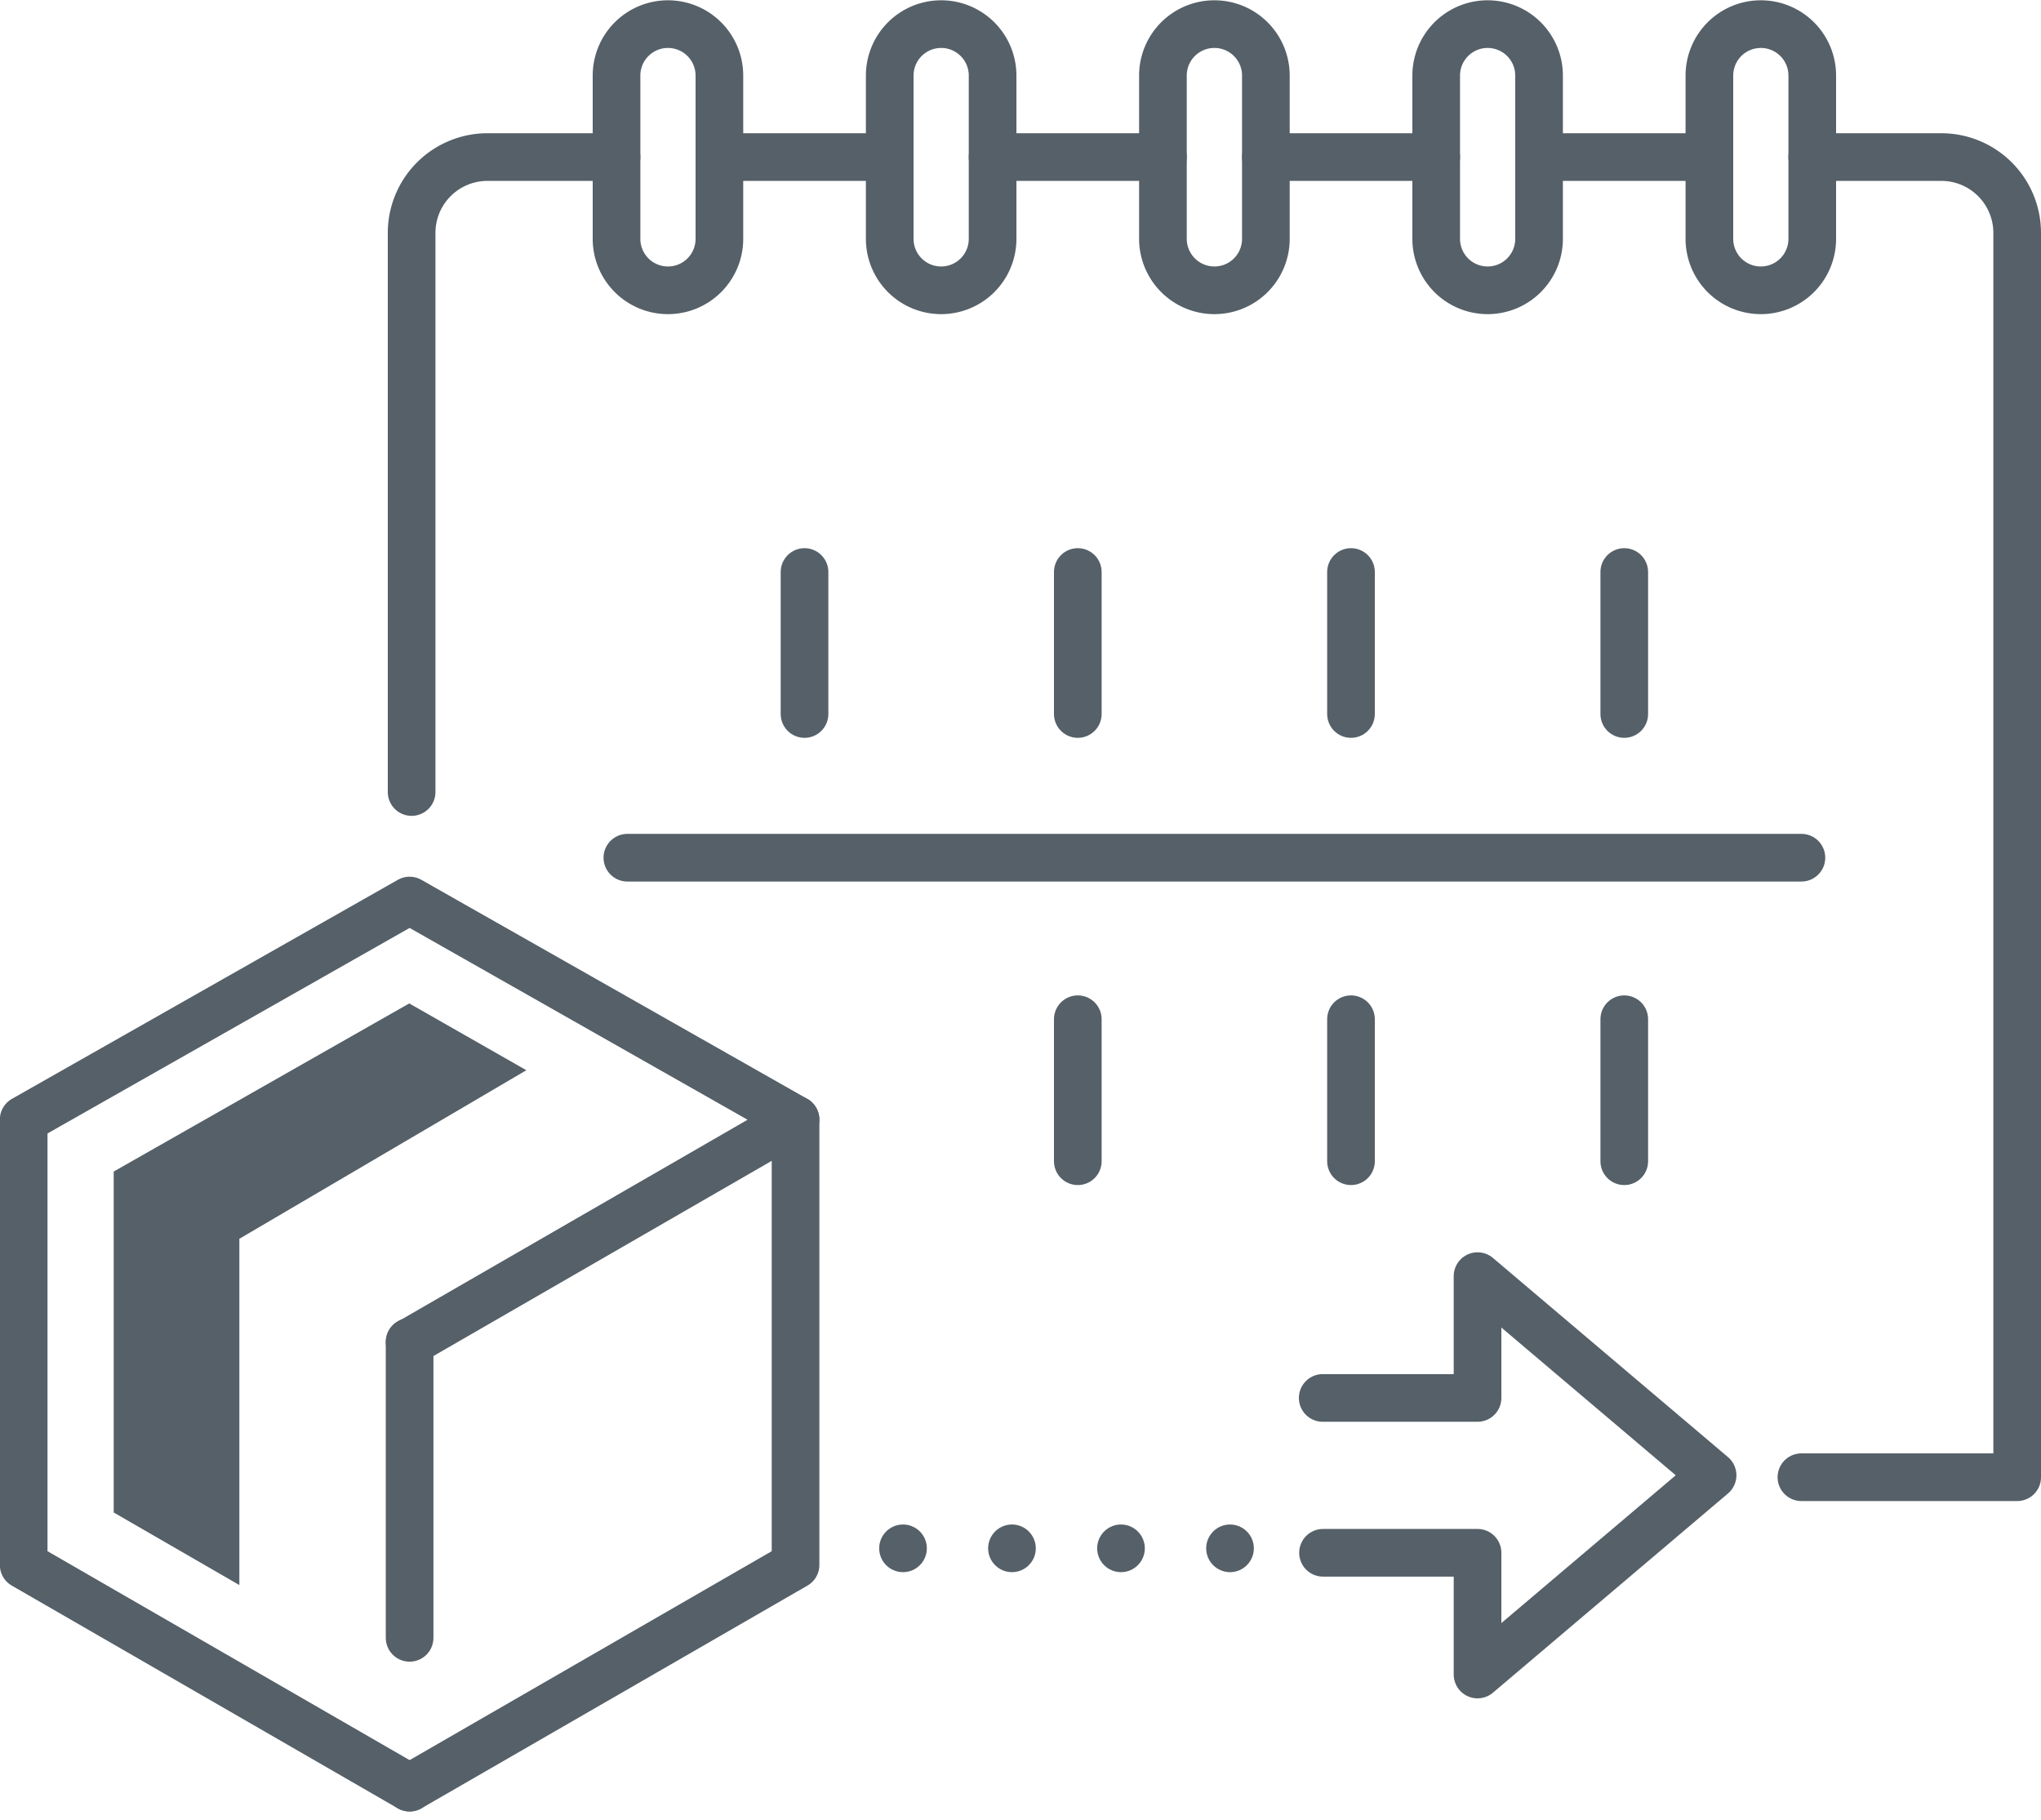 <svg xmlns="http://www.w3.org/2000/svg" width="27.5" height="24.518" viewBox="0 0 27.5 24.518">
  <g id="invoice-date" transform="translate(-1024.868 -1768.917)">
    <g id="Group_11358" data-name="Group 11358">
      <g id="Group_11357" data-name="Group 11357">
        <g id="Group_11356" data-name="Group 11356">
          <path id="Path_19020" data-name="Path 19020" d="M1047.9,1772.135v-2.2a.693.693,0,0,1,.693-.693h0a.693.693,0,0,1,.693.693v2.2a.693.693,0,0,1-.693.693h0A.693.693,0,0,1,1047.9,1772.135Z" fill="none" stroke="#556068" stroke-linecap="round" stroke-linejoin="round" stroke-width="0.642"/>
          <path id="Path_19021" data-name="Path 19021" d="M1044.219,1772.135v-2.2a.693.693,0,0,1,.693-.693h0a.693.693,0,0,1,.693.693v2.2a.693.693,0,0,1-.693.693h0A.693.693,0,0,1,1044.219,1772.135Z" fill="none" stroke="#556068" stroke-linecap="round" stroke-linejoin="round" stroke-width="0.642"/>
          <path id="Path_19022" data-name="Path 19022" d="M1040.537,1772.135v-2.2a.693.693,0,0,1,.694-.693h0a.693.693,0,0,1,.693.693v2.2a.693.693,0,0,1-.693.693h0A.694.694,0,0,1,1040.537,1772.135Z" fill="none" stroke="#556068" stroke-linecap="round" stroke-linejoin="round" stroke-width="0.642"/>
          <path id="Path_19023" data-name="Path 19023" d="M1036.856,1772.135v-2.2a.693.693,0,0,1,.693-.693h0a.693.693,0,0,1,.693.693v2.2a.693.693,0,0,1-.693.693h0A.693.693,0,0,1,1036.856,1772.135Z" fill="none" stroke="#556068" stroke-linecap="round" stroke-linejoin="round" stroke-width="0.642"/>
          <path id="Path_19024" data-name="Path 19024" d="M1033.175,1772.135v-2.2a.693.693,0,0,1,.693-.693h0a.693.693,0,0,1,.693.693v2.2a.693.693,0,0,1-.693.693h0A.693.693,0,0,1,1033.175,1772.135Z" fill="none" stroke="#556068" stroke-linecap="round" stroke-linejoin="round" stroke-width="0.642"/>
          <line id="Line_5825" data-name="Line 5825" x1="2.295" transform="translate(1045.605 1771.033)" fill="none" stroke="#556068" stroke-linecap="round" stroke-linejoin="round" stroke-width="0.642"/>
          <line id="Line_5826" data-name="Line 5826" x1="2.295" transform="translate(1041.924 1771.033)" fill="none" stroke="#556068" stroke-linecap="round" stroke-linejoin="round" stroke-width="0.642"/>
          <line id="Line_5827" data-name="Line 5827" x1="2.295" transform="translate(1038.242 1771.033)" fill="none" stroke="#556068" stroke-linecap="round" stroke-linejoin="round" stroke-width="0.642"/>
          <line id="Line_5828" data-name="Line 5828" x1="2.295" transform="translate(1034.561 1771.033)" fill="none" stroke="#556068" stroke-linecap="round" stroke-linejoin="round" stroke-width="0.642"/>
          <path id="Path_19025" data-name="Path 19025" d="M1049.14,1788.818h2.907v-16.763a1.022,1.022,0,0,0-1.022-1.022h-1.739" fill="none" stroke="#556068" stroke-linecap="round" stroke-linejoin="round" stroke-width="0.642"/>
          <path id="Path_19026" data-name="Path 19026" d="M1033.175,1771.033h-1.739a1.022,1.022,0,0,0-1.022,1.022v7.532" fill="none" stroke="#556068" stroke-linecap="round" stroke-linejoin="round" stroke-width="0.642"/>
        </g>
      </g>
    </g>
    <g id="Group_11359" data-name="Group 11359">
      <line id="Line_5829" data-name="Line 5829" y2="1.913" transform="translate(1035.708 1776.623)" fill="none" stroke="#556068" stroke-linecap="round" stroke-linejoin="round" stroke-width="0.642"/>
      <line id="Line_5830" data-name="Line 5830" y2="1.913" transform="translate(1039.39 1776.623)" fill="none" stroke="#556068" stroke-linecap="round" stroke-linejoin="round" stroke-width="0.642"/>
      <line id="Line_5831" data-name="Line 5831" y2="1.913" transform="translate(1043.071 1776.623)" fill="none" stroke="#556068" stroke-linecap="round" stroke-linejoin="round" stroke-width="0.642"/>
      <line id="Line_5832" data-name="Line 5832" y2="1.913" transform="translate(1046.753 1776.623)" fill="none" stroke="#556068" stroke-linecap="round" stroke-linejoin="round" stroke-width="0.642"/>
      <line id="Line_5833" data-name="Line 5833" y2="1.913" transform="translate(1039.39 1782.648)" fill="none" stroke="#556068" stroke-linecap="round" stroke-linejoin="round" stroke-width="0.642"/>
      <line id="Line_5834" data-name="Line 5834" y2="1.913" transform="translate(1043.071 1782.648)" fill="none" stroke="#556068" stroke-linecap="round" stroke-linejoin="round" stroke-width="0.642"/>
      <line id="Line_5835" data-name="Line 5835" y2="1.913" transform="translate(1046.753 1782.648)" fill="none" stroke="#556068" stroke-linecap="round" stroke-linejoin="round" stroke-width="0.642"/>
    </g>
    <line id="Line_5836" data-name="Line 5836" x2="15.819" transform="translate(1033.321 1780.472)" fill="none" stroke="#556068" stroke-linecap="round" stroke-linejoin="round" stroke-width="0.642"/>
    <path id="Path_19027" data-name="Path 19027" d="M1030.387,1793l-5.2-3v-6l5.2-2.951,5.2,2.951-5.2,3" fill="none" stroke="#556068" stroke-linecap="round" stroke-linejoin="round" stroke-width="0.642"/>
    <path id="Path_19028" data-name="Path 19028" d="M1030.387,1793l5.2-3v-6" fill="none" stroke="#556068" stroke-linecap="round" stroke-linejoin="round" stroke-width="0.642"/>
    <line id="Line_5837" data-name="Line 5837" y2="3.987" transform="translate(1030.387 1786.995)" fill="none" stroke="#556068" stroke-linecap="round" stroke-linejoin="round" stroke-width="0.642"/>
    <g id="Group_11364" data-name="Group 11364">
      <g id="Group_11363" data-name="Group 11363">
        <g id="Group_11362" data-name="Group 11362">
          <g id="Group_11361" data-name="Group 11361">
            <g id="Group_11360" data-name="Group 11360">
              <path id="Path_19029" data-name="Path 19029" d="M1042.694,1789.836h2.082v1.64l3.167-2.684-3.167-2.683v1.641h-2.086" fill="none" stroke="#556068" stroke-linecap="round" stroke-linejoin="round" stroke-width="0.642"/>
            </g>
          </g>
        </g>
      </g>
    </g>
    <g id="Group_11365" data-name="Group 11365">
      <line id="Line_5838" data-name="Line 5838" transform="translate(1041.441 1789.776)" fill="none" stroke="#556068" stroke-linecap="round" stroke-linejoin="round" stroke-width="0.642"/>
      <line id="Line_5839" data-name="Line 5839" x1="2.203" transform="translate(1037.769 1789.776)" stroke-dasharray="0 1.469" stroke="#556068" stroke-linecap="round" stroke-linejoin="round" stroke-width="0.642" fill="none"/>
      <line id="Line_5840" data-name="Line 5840" transform="translate(1037.035 1789.776)" fill="none" stroke="#556068" stroke-linecap="round" stroke-linejoin="round" stroke-width="0.642"/>
    </g>
    <g id="Group_11366" data-name="Group 11366">
      <path id="Path_19030" data-name="Path 19030" d="M1026.4,1784.7v4.593l1.693.978v-4.665l3.867-2.271-1.578-.9Z" fill="#556068"/>
    </g>
  </g>
</svg>
